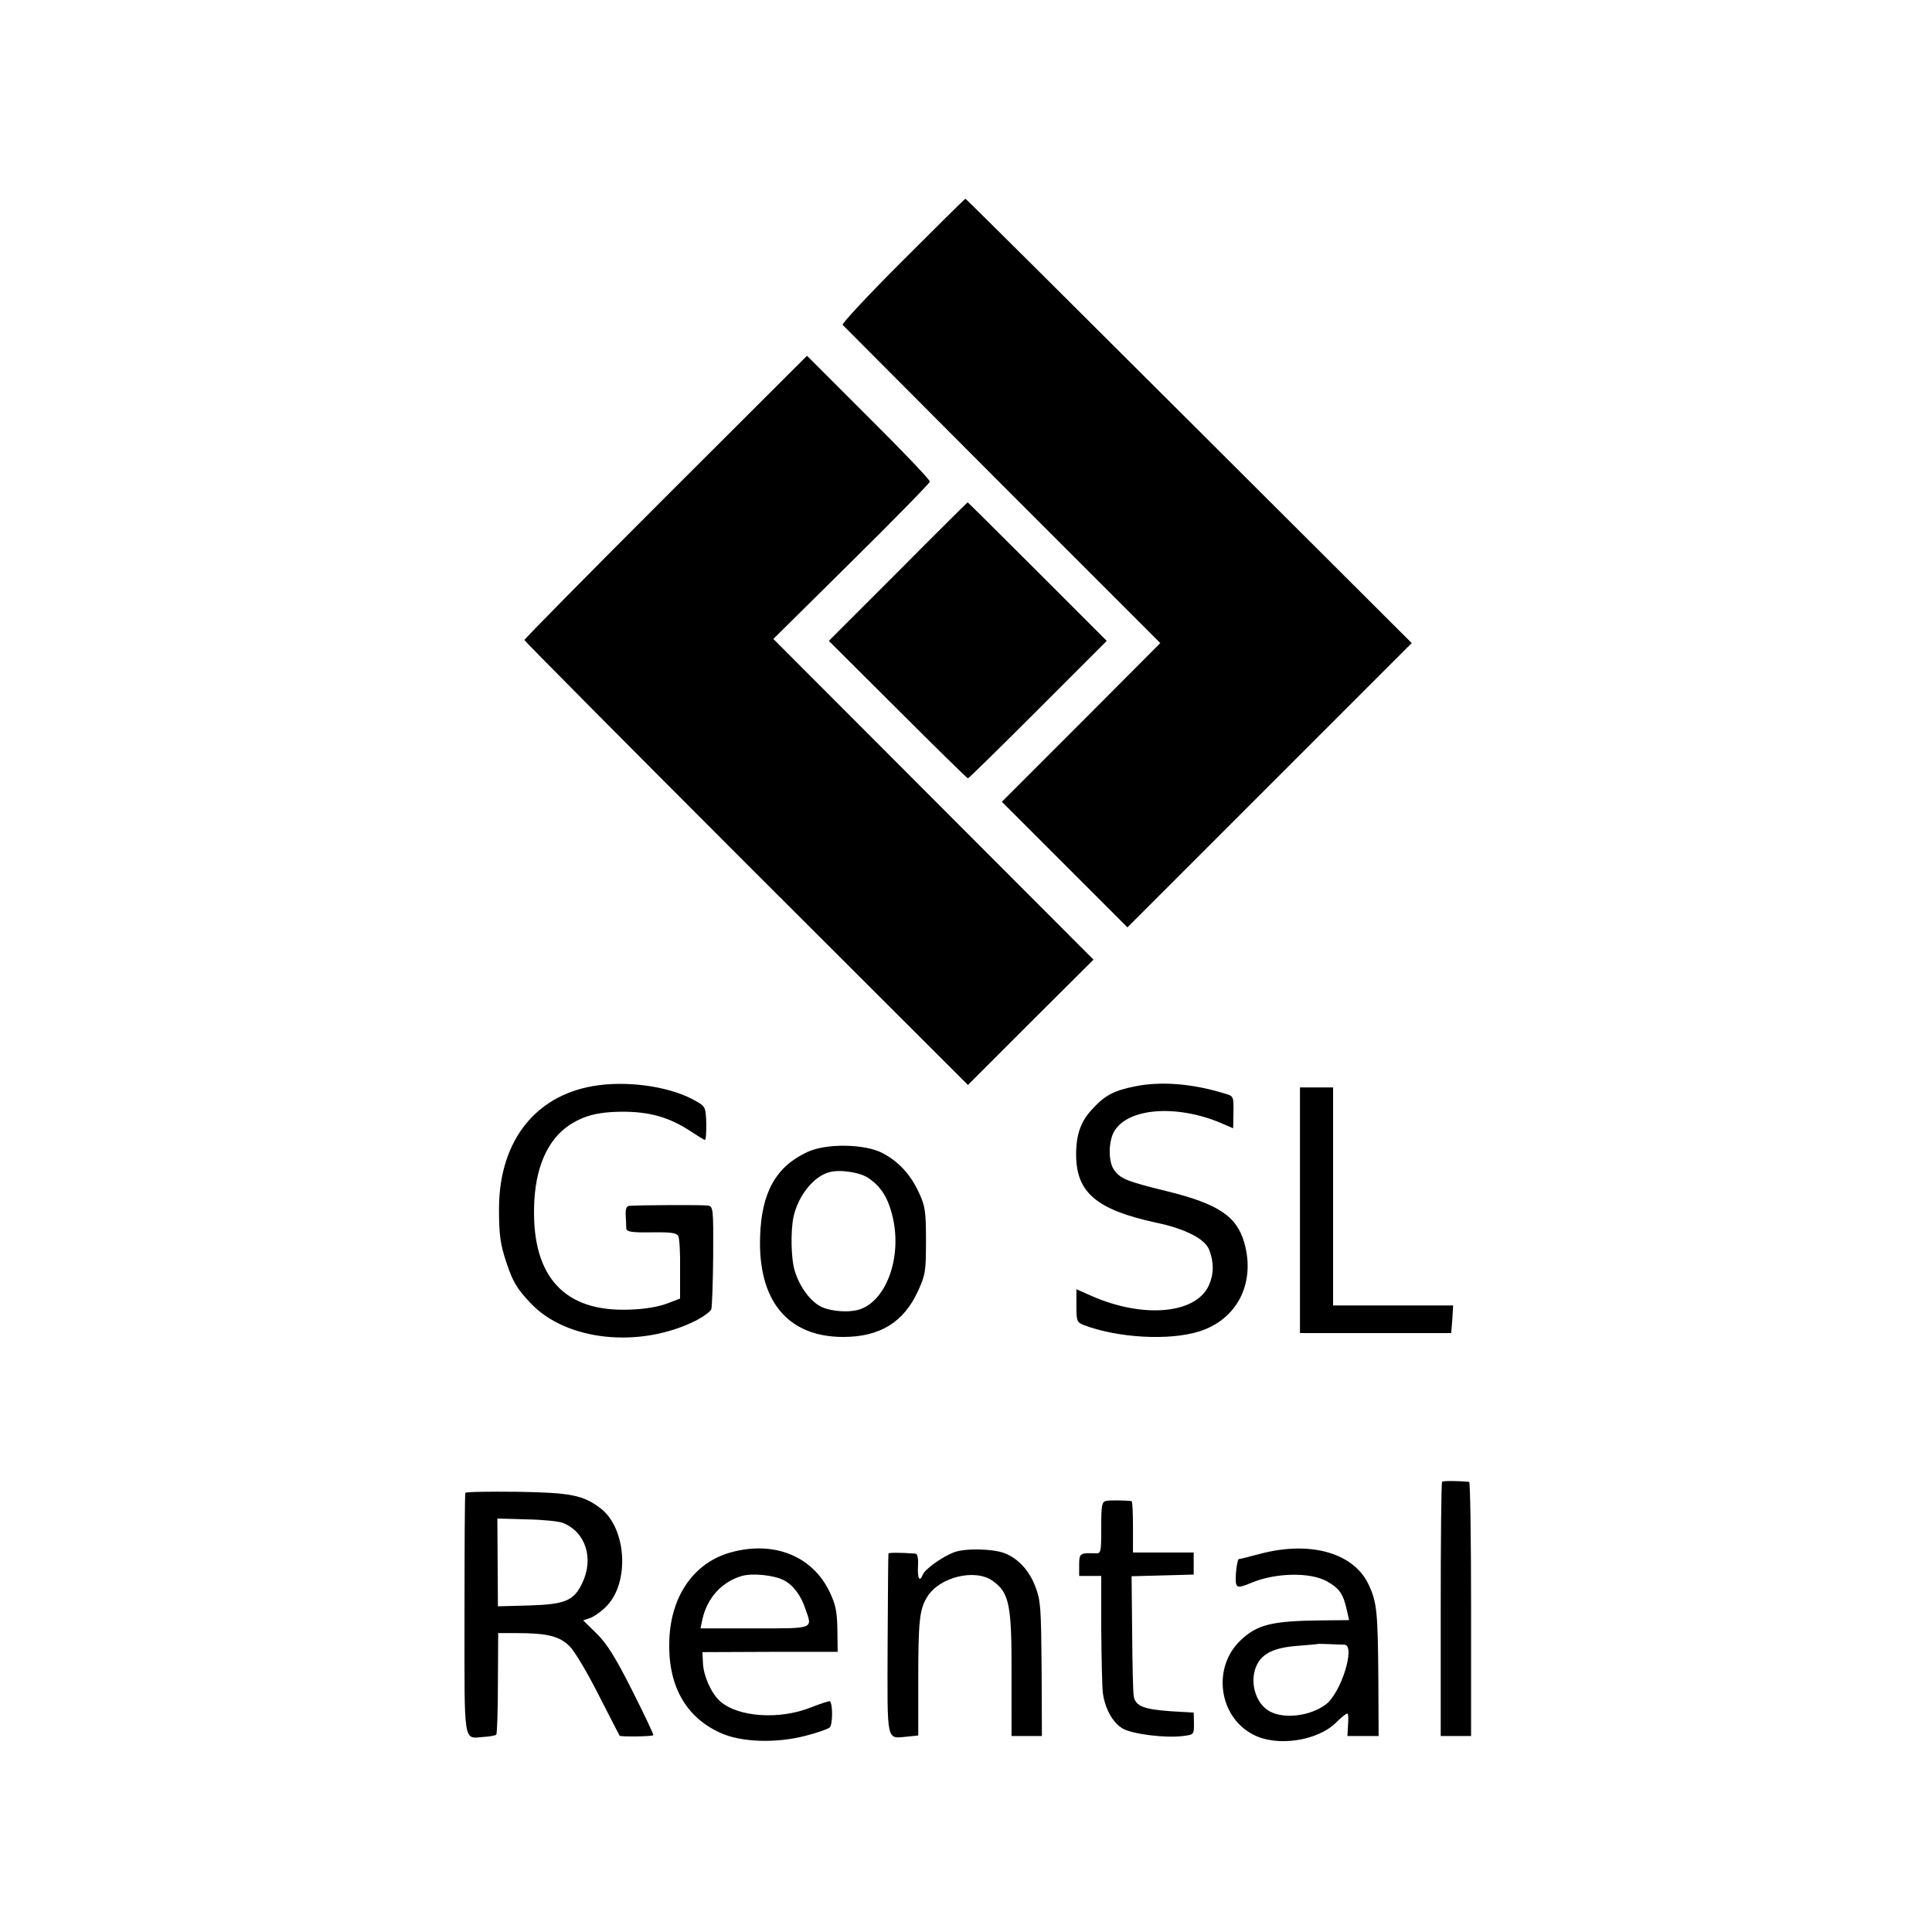 <svg version="1" xmlns="http://www.w3.org/2000/svg" width="933.333" height="933.333" viewBox="0 0 700 700"><path d="M327 94.5c-12.3 12.3-22.1 22.8-21.7 23.2.4.4 26.5 26.6 57.9 58.1l57.2 57.2-28.7 28.8-28.7 28.7 22.8 22.8 22.7 22.7 51.5-51.5 51.5-51.5-80.7-80.5C386.4 108.2 350 72 349.8 72c-.2 0-10.4 10.1-22.8 22.5z"/><path d="M241.2 180C213 208.2 190 231.5 190 231.9c0 .3 36.1 36.7 80.3 80.9l80.4 80.3 22.7-22.7 22.8-22.7-58-58.1-58-58.1 28.3-28c15.6-15.4 28.4-28.5 28.4-29 .1-.6-9.9-11.1-22.2-23.3l-22.3-22.3-51.2 51.1z"/><path d="M325.4 207.1l-25.1 25.1 25 24.9c13.7 13.7 25.1 24.9 25.4 24.9.3 0 11.7-11.2 25.4-24.9l24.9-24.9-25.1-25.1c-13.8-13.8-25.2-25.1-25.3-25.1-.1 0-11.5 11.3-25.2 25.1zM216.9 393.2c-22.3 2.9-35.9 19.6-36.1 44.3 0 9.9.4 13.2 2.8 20.3 2.3 6.8 3.7 9.1 8.6 14.3 12.9 13.8 39.7 16.6 60.1 6.3 2.6-1.4 5-3.1 5.4-4 .3-.8.6-9.5.7-19.4.1-17.1 0-17.9-1.9-18.2-1.7-.3-24.3-.2-28.5.1-1 .1-1.4 1.1-1.3 3.3.1 1.8.2 4 .2 4.8.1 1.3 1.7 1.6 9.2 1.5 7.2-.1 9.2.2 9.7 1.5.4.8.7 6.2.6 12v10.5l-5 1.9c-3 1.1-8.3 2-13.4 2.1-23.3.9-35.1-11.7-34.5-37 .3-14.3 4.8-24.6 13-30 5.2-3.3 10.2-4.6 18.4-4.7 10.4-.1 17.8 2 25.8 7.4 2.3 1.5 4.4 2.8 4.7 2.8.4 0 .5-2.7.5-6-.2-5.6-.3-6.1-3.5-7.9-8.5-5.1-23.3-7.5-35.5-5.9zM411.3 393.6c-7.6 1.5-10.9 3.2-15.4 8.1-4.3 4.5-6 9.3-6 16.6 0 13.8 7.4 20 29 24.7 10.6 2.2 17.7 5.9 19.2 9.8 1.8 4.6 1.7 8.9-.1 12.9-4.7 10.4-23.8 12.1-42.6 3.8l-5.4-2.4v6c0 5.6.2 6 2.7 7 12.4 4.7 31 5.7 41.8 2.3 13.7-4.3 20.4-17.4 16.4-31.9-2.7-9.8-9.4-14.3-28.1-18.9-14.6-3.6-16.9-4.5-19.2-7.8-2.1-3-2-10.3.1-13.9 5-8.5 22.6-9.8 38.7-3l4.4 1.9.1-5.8c.1-5.8 0-5.9-3.2-6.8-11.6-3.6-23.2-4.5-32.4-2.6zM471 438.5V483h54.8l.4-5 .3-5H483v-79h-12v44.5zM292.5 417.4c-11.4 5.3-16.6 14.7-17.1 30.6-.8 23.3 10 36.4 30.1 36.4 13.3 0 21.9-5.3 27.1-16.6 2.7-5.9 2.9-7.2 2.9-18.3 0-10.8-.3-12.5-2.6-17.5-3.1-6.6-7.3-11.1-13.1-14.2-6.5-3.4-20.5-3.6-27.3-.4zm22.4 9.6c4.3 3 6.7 6.8 8.3 13 3.8 14.4-1.5 30.4-11.1 34.2-3.8 1.5-10.6 1.1-14.5-.7-3.9-1.9-7.8-7.1-9.6-12.9-1.4-4.2-1.6-14.5-.5-19.7 1.7-7.7 7.3-14.7 13-16.2 3.9-1.1 11.5.1 14.4 2.3zM522.5 536.9c-.3.2-.5 21.1-.5 46.3V629h11v-46c0-25.3-.3-46-.7-46.1-4.4-.4-9.5-.4-9.8 0zM168.6 540.9c-.2.3-.3 20.1-.3 43.9 0 48.3-.6 45.1 7.1 44.5 2.1-.1 4.1-.5 4.4-.8.3-.2.6-8.7.6-18.7l.1-18.1h6.5c11.2 0 15.7 1.1 19.3 4.7 1.9 1.8 6.6 9.8 10.6 17.7 4 7.9 7.5 14.6 7.6 14.8.5.4 11.7.3 12.2-.2.2-.2-3.3-7.6-7.7-16.3-6.1-12.1-9.2-17-12.9-20.6l-4.8-4.7 2.6-.9c1.4-.5 4.1-2.4 5.9-4.3 8.4-8.6 7.2-28.2-2.2-35.4-6.3-4.8-10.8-5.7-30.4-6-10-.1-18.4 0-18.6.4zm35.4 10.9c8.2 3.3 11.3 12.9 6.9 21.9-3 6.3-6.2 7.6-19.4 8l-11.1.3-.1-15.9-.1-15.9 10.7.3c5.8.1 11.7.7 13.1 1.3zM400.8 543.8c-1.6.3-1.8 1.6-1.8 9.7 0 9.1-.1 9.4-2.2 9.3-5.5-.2-5.8 0-5.8 4.2v4h8v19.2c.1 10.6.3 21.1.6 23.3.8 5.7 3.6 10.7 7.2 12.8 3.5 2 15.3 3.5 21.8 2.7 4-.5 4-.6 4-4.5l-.1-4-8.5-.5c-9.5-.7-12.5-1.8-13.2-5.3-.3-1.3-.5-11.7-.6-23l-.2-20.6 11.3-.3 11.2-.3v-8h-22v-9.3c0-5-.2-9.2-.5-9.3-1.8-.3-7.8-.4-9.2-.1zM265 562.4c-13.4 3.6-21.9 15.6-22.5 31.8-.6 16.2 5.7 27.8 18.4 33.6 7.5 3.5 20.3 3.9 31 1.1 4-1 8-2.4 8.7-3 1.1-.9 1.2-8.4.1-9.5-.2-.2-3.2.8-6.8 2.2-11.4 4.6-26.6 3.6-33.1-2.3-3.1-2.8-5.9-9.1-6.1-13.6l-.2-4.1 24.5-.1h24.5l-.1-8c-.1-6.5-.6-9.1-2.8-13.7-6.2-13-20.1-18.6-35.6-14.4zm18.9 10.1c3.4 1.7 6.3 5.5 7.9 10.4 2.6 7.4 3.5 7.1-18.4 7.1h-19.6l.7-3.3c1.7-7.7 7-13.6 14.3-15.7 3.8-1.1 11.6-.3 15.1 1.5zM345.7 562.4c-4.2 1.6-10.6 6.1-11.4 8.2-1.1 2.8-1.9 1.3-1.7-3.1.2-2.9-.2-4.5-.9-4.6-5.9-.4-9.7-.4-9.8 0-.1.3-.2 15.2-.3 33-.1 36.2-.6 34 7.2 33.3l3.9-.4v-19.6c0-21.8.4-26.1 3.3-30.7 4.4-7.1 17.3-10.3 23.7-5.7 6 4.3 6.9 8.6 6.8 34.4V629h11l-.1-24.2c-.2-22.3-.3-24.8-2.3-30-2.2-5.8-6.2-10.1-11-12-4.3-1.7-14.3-1.9-18.4-.4zM456.5 563c-3.8 1-7.3 1.9-7.7 1.9-.3.1-.8 2.4-1 5.1-.3 5.6 0 5.8 5.8 3.4 8.7-3.6 21.1-3.8 27.1-.5 4.6 2.6 5.9 4.5 7.2 10.1l.9 4-10.2.1c-17.9.2-23.1 1.5-29.2 7.3-10.3 9.9-7.8 27.7 4.7 34.1 8.6 4.5 23.4 2.3 30.1-4.5 2.1-2.1 4-3.5 4.1-3.1.2.3.3 2.3.1 4.3l-.2 3.8h11.3l-.1-21.2c-.2-23.3-.5-27.1-3.3-33.2-5.2-11.9-21.2-16.5-39.6-11.6zm30.6 32.9c4.2.2-1.2 17.6-6.8 21.7-5.7 4.2-14.9 5.3-20.2 2.5-5.4-2.9-7.6-11.3-4.6-17.1 2.1-4.1 6.5-6.1 14.9-6.7 3.9-.3 7.2-.6 7.3-.7.1 0 1.9 0 4 .1s4.5.2 5.4.2z"/></svg>